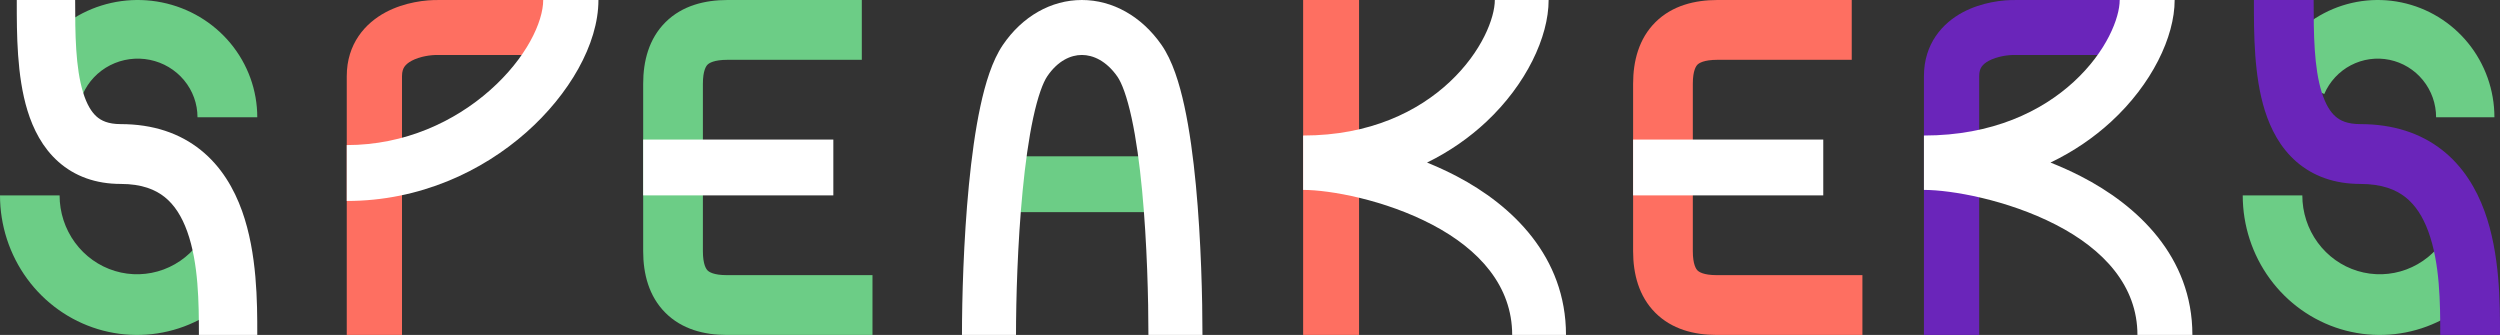 <svg width="1030" height="138" viewBox="0 0 1030 138" fill="none" xmlns="http://www.w3.org/2000/svg">
<rect x="0" y="0" width="1030" height="138" fill="#333333" stroke="none"/>
<path fill-rule="evenodd" clip-rule="evenodd" d="M181.114 0.011C175.328 -0.122 166.628 0.934 158.895 5.053C150.475 9.538 142.864 18.024 142.864 31.391V138H165.624V31.391C165.624 29.366 166.128 28.239 166.613 27.523C167.161 26.71 168.097 25.837 169.638 25.017C172.966 23.244 177.534 22.566 180.659 22.651L180.815 22.656H237.338V0.011H181.114Z" fill="#FE6F61"/>
<path fill-rule="evenodd" clip-rule="evenodd" d="M201.86 37.196C216.864 23.932 223.801 9.004 223.801 0H246.555C246.555 18.26 234.434 38.975 216.83 54.538C198.744 70.527 173.079 82.8 142.864 82.8V59.773C166.847 59.773 187.339 50.034 201.86 37.196Z" fill="white"/>
<path fill-rule="evenodd" clip-rule="evenodd" d="M830.912 0.011C825.127 -0.122 816.426 0.934 808.693 5.053C800.274 9.538 792.662 18.024 792.662 31.391V138H815.423V31.391C815.423 29.366 815.927 28.239 816.411 27.523C816.96 26.71 817.896 25.837 819.437 25.017C822.764 23.244 827.332 22.566 830.457 22.651L830.613 22.656H887.136V0.011H830.912Z" fill="#6A25BA"/>
<path fill-rule="evenodd" clip-rule="evenodd" d="M854.349 33.74C867.96 21.246 873.319 7.28 873.319 0H895.958C895.958 15.233 886.525 34.764 869.746 50.168C862.803 56.541 854.487 62.331 844.804 66.976C849.034 68.654 853.242 70.54 857.342 72.644C880.503 84.529 903.266 105.638 903.266 138H880.626C880.626 117.889 866.851 102.762 846.921 92.535C827.031 82.329 804.004 78.241 792.662 78.241V55.835C820.951 55.835 841.209 45.803 854.349 33.74Z" fill="white"/>
<path fill-rule="evenodd" clip-rule="evenodd" d="M486.197 87.4H407.853V64.4H486.197V87.4Z" fill="#6CCD86"/>
<path fill-rule="evenodd" clip-rule="evenodd" d="M445.732 22.645C441.196 22.645 435.857 24.98 431.487 31.407C429.714 34.014 427.594 39.663 425.664 48.638C423.819 57.223 422.399 67.582 421.336 78.531C419.212 100.406 418.595 123.725 418.595 138H396.331C396.331 123.243 396.963 99.141 399.18 76.305C400.288 64.899 401.812 53.58 403.914 43.801C405.932 34.414 408.763 25.015 413.176 18.526C421.175 6.761 433.005 -8.86855e-05 445.732 8.72478e-10C458.434 8.86873e-05 470.308 6.732 478.479 18.396C483.052 24.922 485.944 34.375 487.984 43.781C490.11 53.581 491.624 64.918 492.708 76.329C494.878 99.178 495.414 123.282 495.414 138H473.15C473.15 123.685 472.624 100.369 470.547 78.507C469.508 67.563 468.101 57.222 466.243 48.659C464.301 39.703 462.149 34.107 460.348 31.537C455.774 25.009 450.291 22.645 445.732 22.645Z" fill="white"/>
<path fill-rule="evenodd" clip-rule="evenodd" d="M559.933 -1.00536e-06L559.933 138L536.891 138L536.891 0L559.933 -1.00536e-06Z" fill="#FE6F61"/>
<path fill-rule="evenodd" clip-rule="evenodd" d="M597.293 33.74C610.62 21.246 615.867 7.28 615.867 0H638.035C638.035 15.233 628.799 34.764 612.368 50.168C605.57 56.541 597.427 62.331 587.946 66.976C592.088 68.654 596.208 70.54 600.223 72.644C622.902 84.529 645.19 105.638 645.19 138H623.022C623.022 117.889 609.534 102.762 590.019 92.535C570.544 82.329 547.996 78.241 536.891 78.241V55.835C564.59 55.835 584.426 45.803 597.293 33.74Z" fill="white"/>
<path fill-rule="evenodd" clip-rule="evenodd" d="M682.071 9.104C688.946 2.296 698.246 0 707.622 0H762.915V24.643H707.622C701.899 24.643 699.959 26.044 699.369 26.628C698.805 27.186 697.444 29.006 697.444 34.5V103.5C697.444 108.994 698.806 110.852 699.376 111.424C699.945 111.994 701.795 113.357 707.269 113.357H767.315C767.315 113.357 767.315 113.357 767.315 125.679C767.315 138 767.315 138 767.315 138H707.269C697.996 138 688.783 135.667 681.975 128.844C675.168 122.023 672.841 112.792 672.841 103.5V34.5C672.841 25.208 675.17 15.939 682.071 9.104Z" fill="#FE6F61"/>
<path fill-rule="evenodd" clip-rule="evenodd" d="M672.841 57.5L751.186 57.5L751.186 80.5L672.841 80.5L672.841 57.5Z" fill="white"/>
<path fill-rule="evenodd" clip-rule="evenodd" d="M274.219 9.104C281.094 2.296 290.394 0 299.77 0H355.064V24.643H299.77C294.047 24.643 292.107 26.044 291.517 26.628C290.953 27.186 289.592 29.006 289.592 34.5V103.5C289.592 108.994 290.955 110.852 291.525 111.424C292.094 111.994 293.944 113.357 299.417 113.357H359.463C359.463 113.357 359.464 113.357 359.464 125.679C359.464 138 359.463 138 359.463 138H299.417C290.145 138 280.931 135.667 274.123 128.844C267.317 122.023 264.989 112.792 264.989 103.5V34.5C264.989 25.208 267.318 15.939 274.219 9.104Z" fill="#6CCD86"/>
<path fill-rule="evenodd" clip-rule="evenodd" d="M264.989 57.5L343.334 57.5L343.334 80.5L264.989 80.5L264.989 57.5Z" fill="white"/>
<path d="M105.996 48.3C105.996 37.184 102.087 26.409 94.928 17.792C87.769 9.174 77.799 3.242 66.699 0.996C55.599 -1.25 44.049 0.328 33.997 5.463C23.946 10.598 16.007 18.976 11.521 29.183L34.14 38.744C36.382 33.641 40.35 29.453 45.375 26.886C50.4 24.319 56.174 23.531 61.722 24.654C67.271 25.776 72.255 28.742 75.834 33.049C79.412 37.357 81.366 42.743 81.366 48.3H105.996Z" fill="#6CCD86"/>
<path d="M0 80.5C0 92.88 3.924 104.929 11.188 114.857C18.451 124.784 28.667 132.058 40.316 135.599C51.966 139.139 64.426 138.756 75.844 134.507C87.262 130.257 97.029 122.369 103.691 112.013L83.155 98.31C79.389 104.162 73.87 108.621 67.416 111.023C60.963 113.424 53.921 113.641 47.338 111.64C40.754 109.639 34.98 105.527 30.875 99.917C26.77 94.307 24.552 87.497 24.552 80.5L0 80.5Z" fill="#6CCD86"/>
<path fill-rule="evenodd" clip-rule="evenodd" d="M6.913 0.913C6.913 0.606 6.913 0.302 6.913 0L30.962 6.64389e-05C30.962 14.026 31.073 27.819 34.252 38.138C35.771 43.068 37.707 46.167 39.795 48.02C41.661 49.676 44.526 51.134 49.72 51.134C63.084 51.134 74.093 54.892 82.719 61.817C91.201 68.628 96.444 77.748 99.728 86.919C106.001 104.44 105.998 124.886 105.995 137.299C105.995 137.536 105.995 137.769 105.995 138L81.946 138C81.946 124.829 81.82 108.449 77.151 95.407C74.903 89.13 71.849 84.397 67.886 81.215C64.066 78.148 58.482 75.777 49.72 75.777C39.523 75.777 30.845 72.676 24.053 66.65C17.483 60.821 13.648 53.116 11.318 45.556C6.907 31.234 6.91 13.791 6.913 0.913Z" fill="white"/>
<path d="M1027.7 48.3C1027.7 37.184 1023.88 26.409 1016.9 17.792C1009.91 9.174 1000.19 3.242 989.358 0.996C978.529 -1.25 967.261 0.328 957.454 5.463C947.647 10.598 939.903 18.976 935.526 29.183L957.593 38.744C959.781 33.641 963.652 29.453 968.554 26.886C973.457 24.319 979.089 23.531 984.503 24.654C989.916 25.776 994.779 28.742 998.27 33.049C1001.76 37.357 1003.67 42.743 1003.67 48.3H1027.7Z" fill="#6CCD86"/>
<path d="M924.004 80.5C924.004 92.88 927.928 104.929 935.191 114.857C942.455 124.784 952.671 132.058 964.32 135.599C975.969 139.139 988.43 138.756 999.848 134.507C1011.27 130.257 1021.03 122.369 1027.7 112.013L1007.16 98.31C1003.39 104.162 997.874 108.621 991.42 111.023C984.967 113.424 977.925 113.641 971.342 111.64C964.758 109.639 958.984 105.527 954.879 99.917C950.774 94.307 948.556 87.497 948.556 80.5L924.004 80.5Z" fill="#6CCD86"/>
<path fill-rule="evenodd" clip-rule="evenodd" d="M928.613 0.913C928.613 0.606 928.614 0.302 928.614 0L953.222 6.62381e-05C953.222 14.026 953.336 27.819 956.589 38.138C958.143 43.068 960.123 46.167 962.26 48.02C964.17 49.676 967.102 51.134 972.416 51.134C986.091 51.134 997.356 54.892 1006.18 61.817C1014.86 68.628 1020.23 77.748 1023.59 86.919C1030.01 104.44 1030 124.886 1030 137.299C1030 137.536 1030 137.769 1030 138L1005.39 138C1005.39 124.829 1005.26 108.449 1000.48 95.407C998.185 89.13 995.06 84.397 991.005 81.215C987.096 78.148 981.382 75.777 972.416 75.777C961.982 75.777 953.102 72.676 946.152 66.65C939.43 60.821 935.505 53.116 933.122 45.556C928.607 31.234 928.611 13.791 928.613 0.913Z" fill="#6A25BA"/>
</svg>

